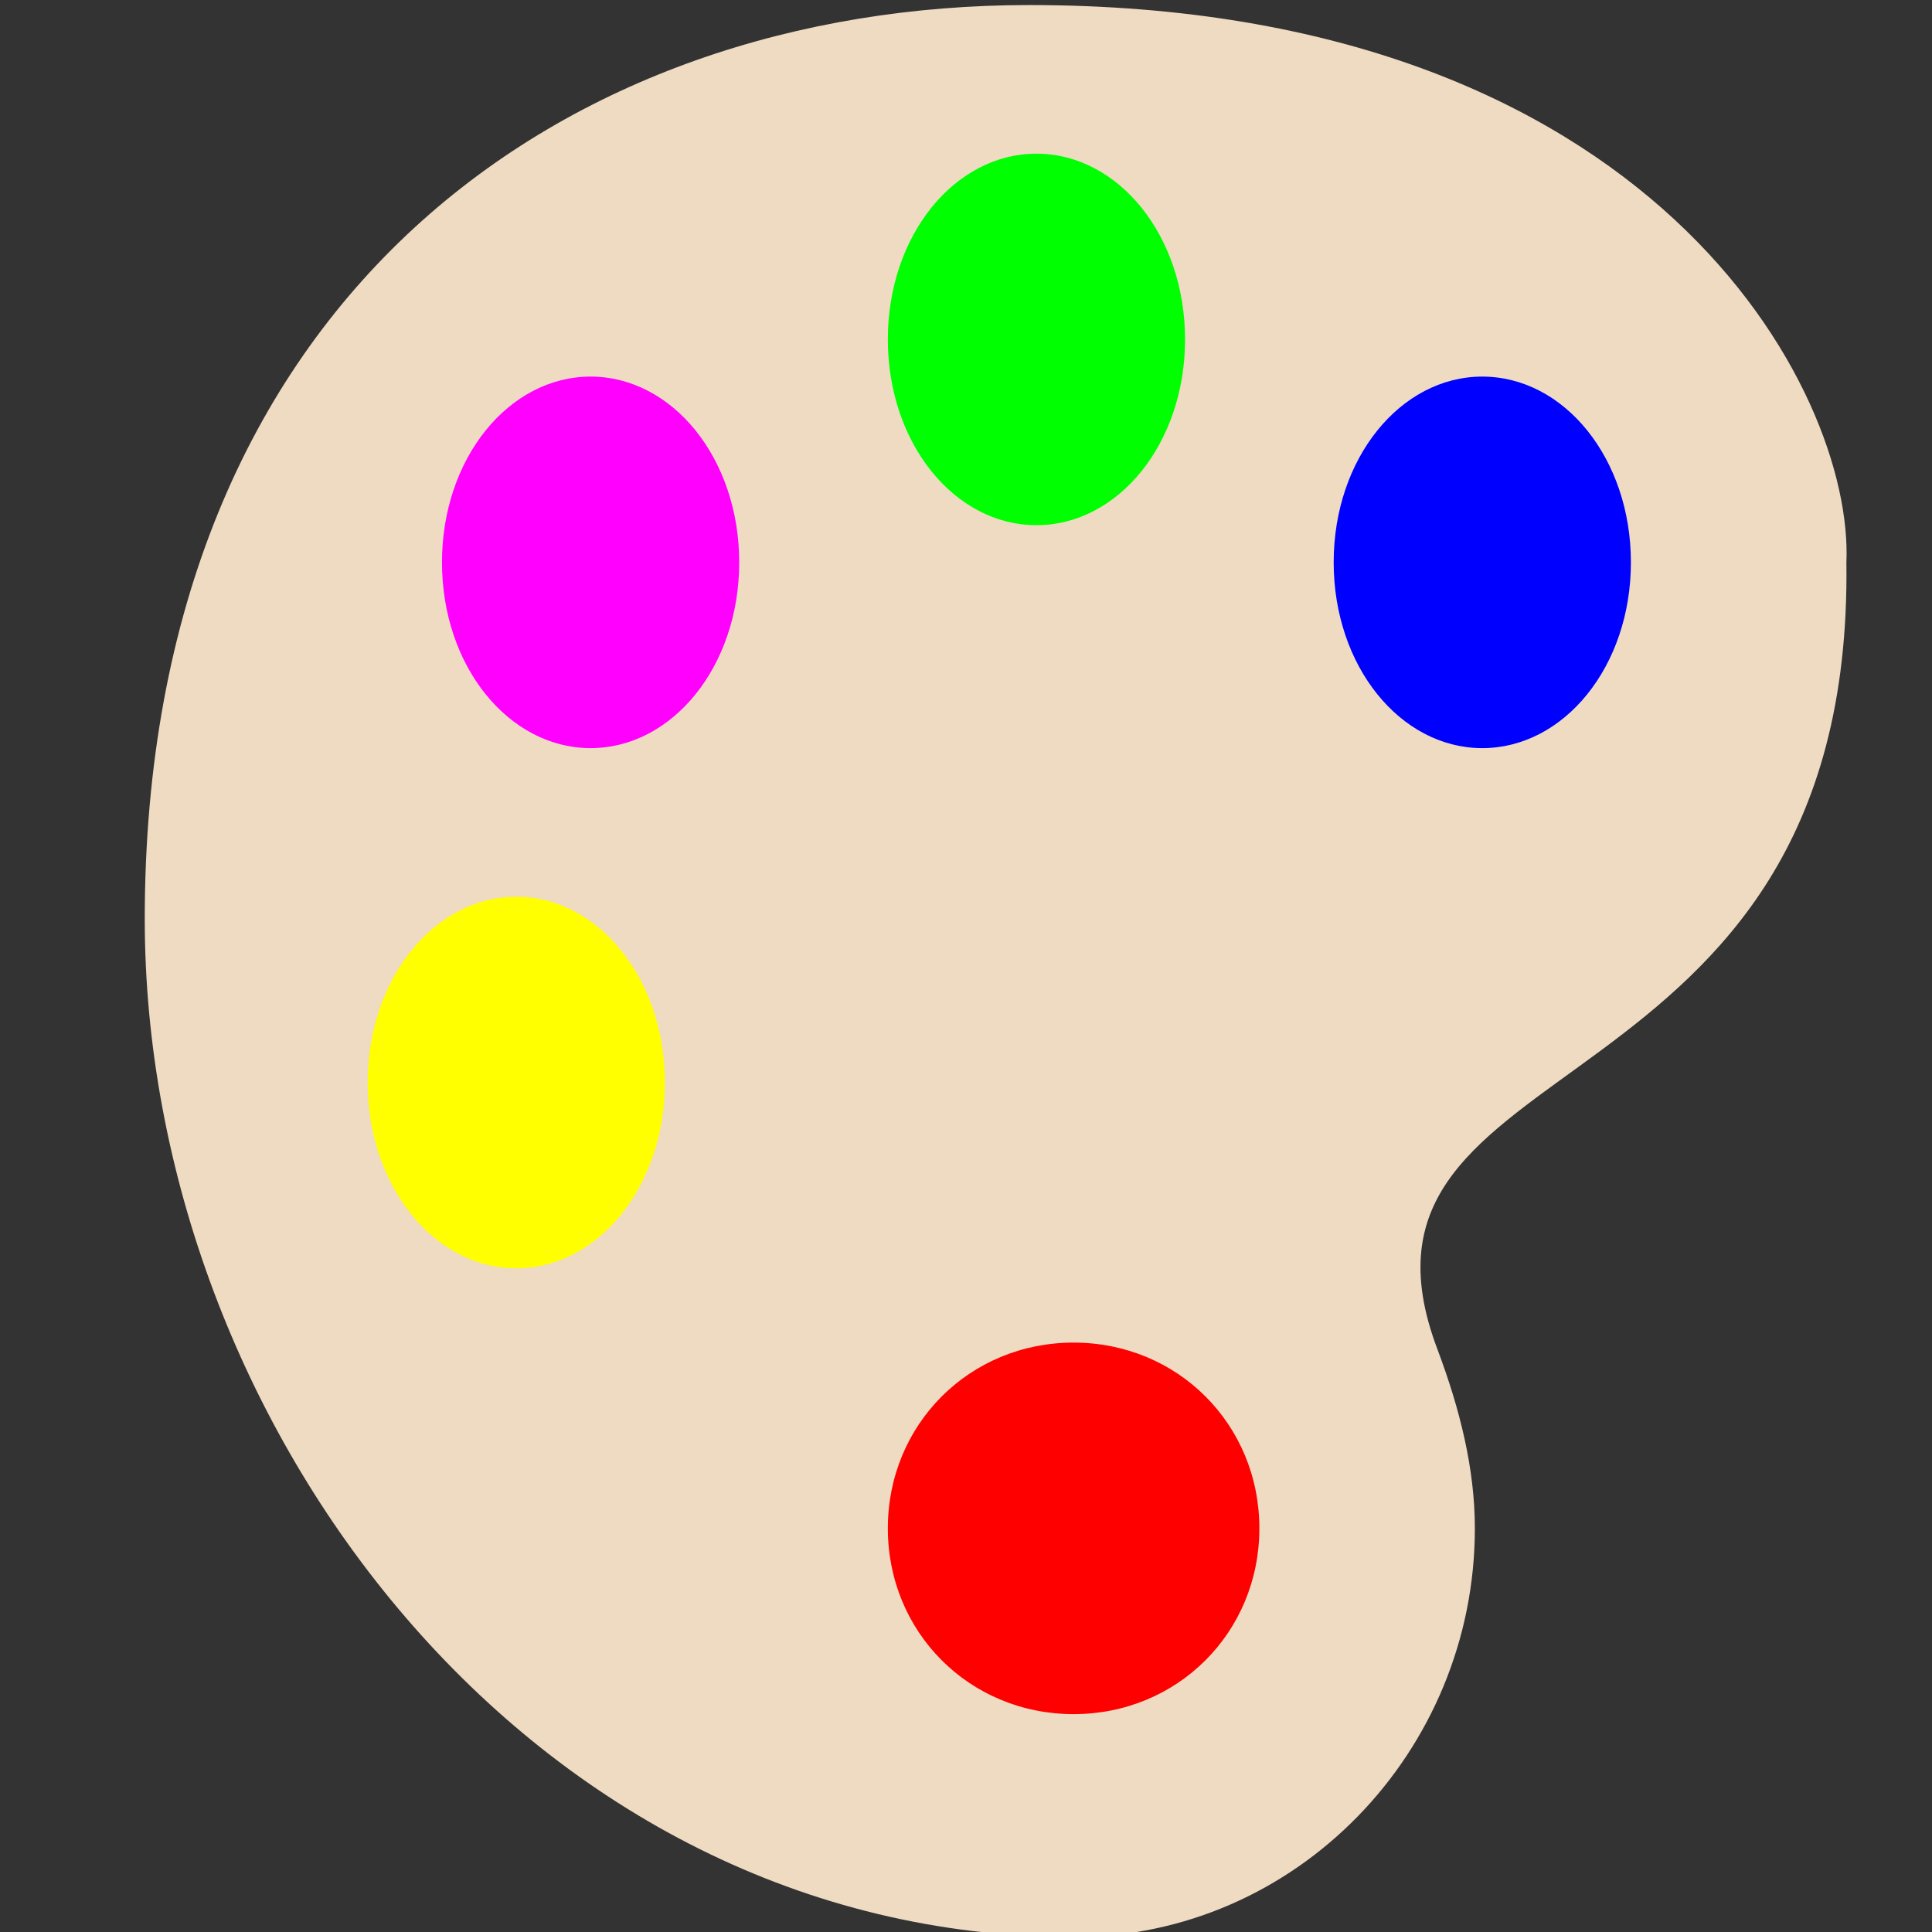 <?xml version="1.0" encoding="UTF-8" standalone="no"?>
<!-- Generator: Adobe Illustrator 17.1.0, SVG Export Plug-In . SVG Version: 6.00 Build 0)  -->

<svg
   xmlns:dc="http://purl.org/dc/elements/1.1/"
   xmlns:cc="http://creativecommons.org/ns#"
   xmlns:rdf="http://www.w3.org/1999/02/22-rdf-syntax-ns#"
   xmlns:svg="http://www.w3.org/2000/svg"
   xmlns="http://www.w3.org/2000/svg"
   xmlns:sodipodi="http://sodipodi.sourceforge.net/DTD/sodipodi-0.dtd"
   xmlns:inkscape="http://www.inkscape.org/namespaces/inkscape"
   version="1.1"
   id="Layer_1"
   x="0px"
   y="0px"
   width="416px"
   height="416px"
   viewBox="0 0 26 26"
   style="enable-background:new 0 0 26 26;"
   xml:space="preserve"
   sodipodi:docname="icons8-paint-palette1.svg"
   inkscape:version="0.92.2 (5c3e80d, 2017-08-06)"><rect x="0" y="0" width="26" height="26" fill="#333333" stroke="none"/><defs
     id="defs2087" /><sodipodi:namedview
     pagecolor="#ffffff"
     bordercolor="#666666"
     borderopacity="1"
     objecttolerance="10"
     gridtolerance="10"
     guidetolerance="10"
     inkscape:pageopacity="0"
     inkscape:pageshadow="2"
     inkscape:window-width="737"
     inkscape:window-height="480"
     id="namedview2085"
     showgrid="false"
     inkscape:zoom="0.40114712"
     inkscape:cx="238.75335"
     inkscape:cy="201.1782"
     inkscape:window-x="0"
     inkscape:window-y="0"
     inkscape:window-maximized="0"
     inkscape:current-layer="Layer_1" /><rect
     style="fill:#ff0000;fill-opacity:1;stroke:none;stroke-width:1.25;stroke-linecap:round;stroke-miterlimit:10;stroke-dasharray:none;stroke-opacity:1"
     id="rect2634"
     width="6.076"
     height="6.232"
     x="11.607"
     y="17.15" /><rect
     style="fill:#ffff00;fill-opacity:1;stroke:none;stroke-width:1.25;stroke-linecap:round;stroke-miterlimit:10;stroke-dasharray:none;stroke-opacity:1"
     id="rect2634-3"
     width="6.076"
     height="6.232"
     x="4.906"
     y="10.918" /><rect
     style="fill:#0000ff;fill-opacity:1;stroke:none;stroke-width:1.25;stroke-linecap:round;stroke-miterlimit:10;stroke-dasharray:none;stroke-opacity:1"
     id="rect2634-4"
     width="6.076"
     height="6.232"
     x="17.216"
     y="4.343" /><rect
     style="fill:#00ff00;fill-opacity:1;stroke:none;stroke-width:1.132;stroke-linecap:round;stroke-miterlimit:10;stroke-dasharray:none;stroke-opacity:1"
     id="rect2634-5"
     width="4.986"
     height="6.232"
     x="11.607"
     y="1.695" /><rect
     style="fill:#ff00ff;fill-opacity:1;stroke:none;stroke-width:1.25;stroke-linecap:round;stroke-miterlimit:10;stroke-dasharray:none;stroke-opacity:1"
     id="rect2634-7"
     width="6.076"
     height="6.232"
     x="4.906"
     y="4.186" /><path
     style="stroke-width:1;fill:#efdbc2"
     inkscape:connector-curvature="0"
     d="m 13.848,0.068 c -6.2,0 -11.9,3.9 -11.9,12.3 0,6.8 5.2,13.7 12.5,13.7 0,0 0,0 0,0 0,0 0,0 0,0 0,0 0,0 0,0 3,0 5.4,-2.5 5.4,-5.5 0,-0.8 -0.2,-1.6 -0.5,-2.4 -1.6,-4.2 5.6,-3 5.5,-10.6 0.1,-2.3 -2.6,-7.5 -11,-7.5 z m 0.1,2 c 1.1,0 2,1.1 2,2.5 0,1.4 -0.9,2.5 -2,2.5 -1.1,0 -2,-1.1 -2,-2.5 0,-1.4 0.9,-2.5 2,-2.5 z M 6.948,17.068 c -1.1,0 -2,-1.1 -2,-2.5 0,-1.4 0.9,-2.5 2,-2.5 1.1,0 2,1.1 2,2.5 0,1.4 -0.9,2.5 -2,2.5 z m 1,-7 c -1.1,0 -2,-1.1 -2,-2.5 0,-1.4 0.9,-2.5 2,-2.5 1.1,0 2,1.1 2,2.5 0,1.4 -0.9,2.5 -2,2.5 z m 6.5,13 c -1.4,0 -2.5,-1.1 -2.5,-2.5 0,-1.4 1.1,-2.5 2.5,-2.5 1.4,0 2.5,1.1 2.5,2.5 0,1.4 -1.1,2.5 -2.5,2.5 z m 5.5,-13 c -1.1,0 -2,-1.1 -2,-2.5 0,-1.4 0.9,-2.5 2,-2.5 1.1,0 2,1.1 2,2.5 0,1.4 -0.9,2.5 -2,2.5 z"
     id="path2082" /></svg>
